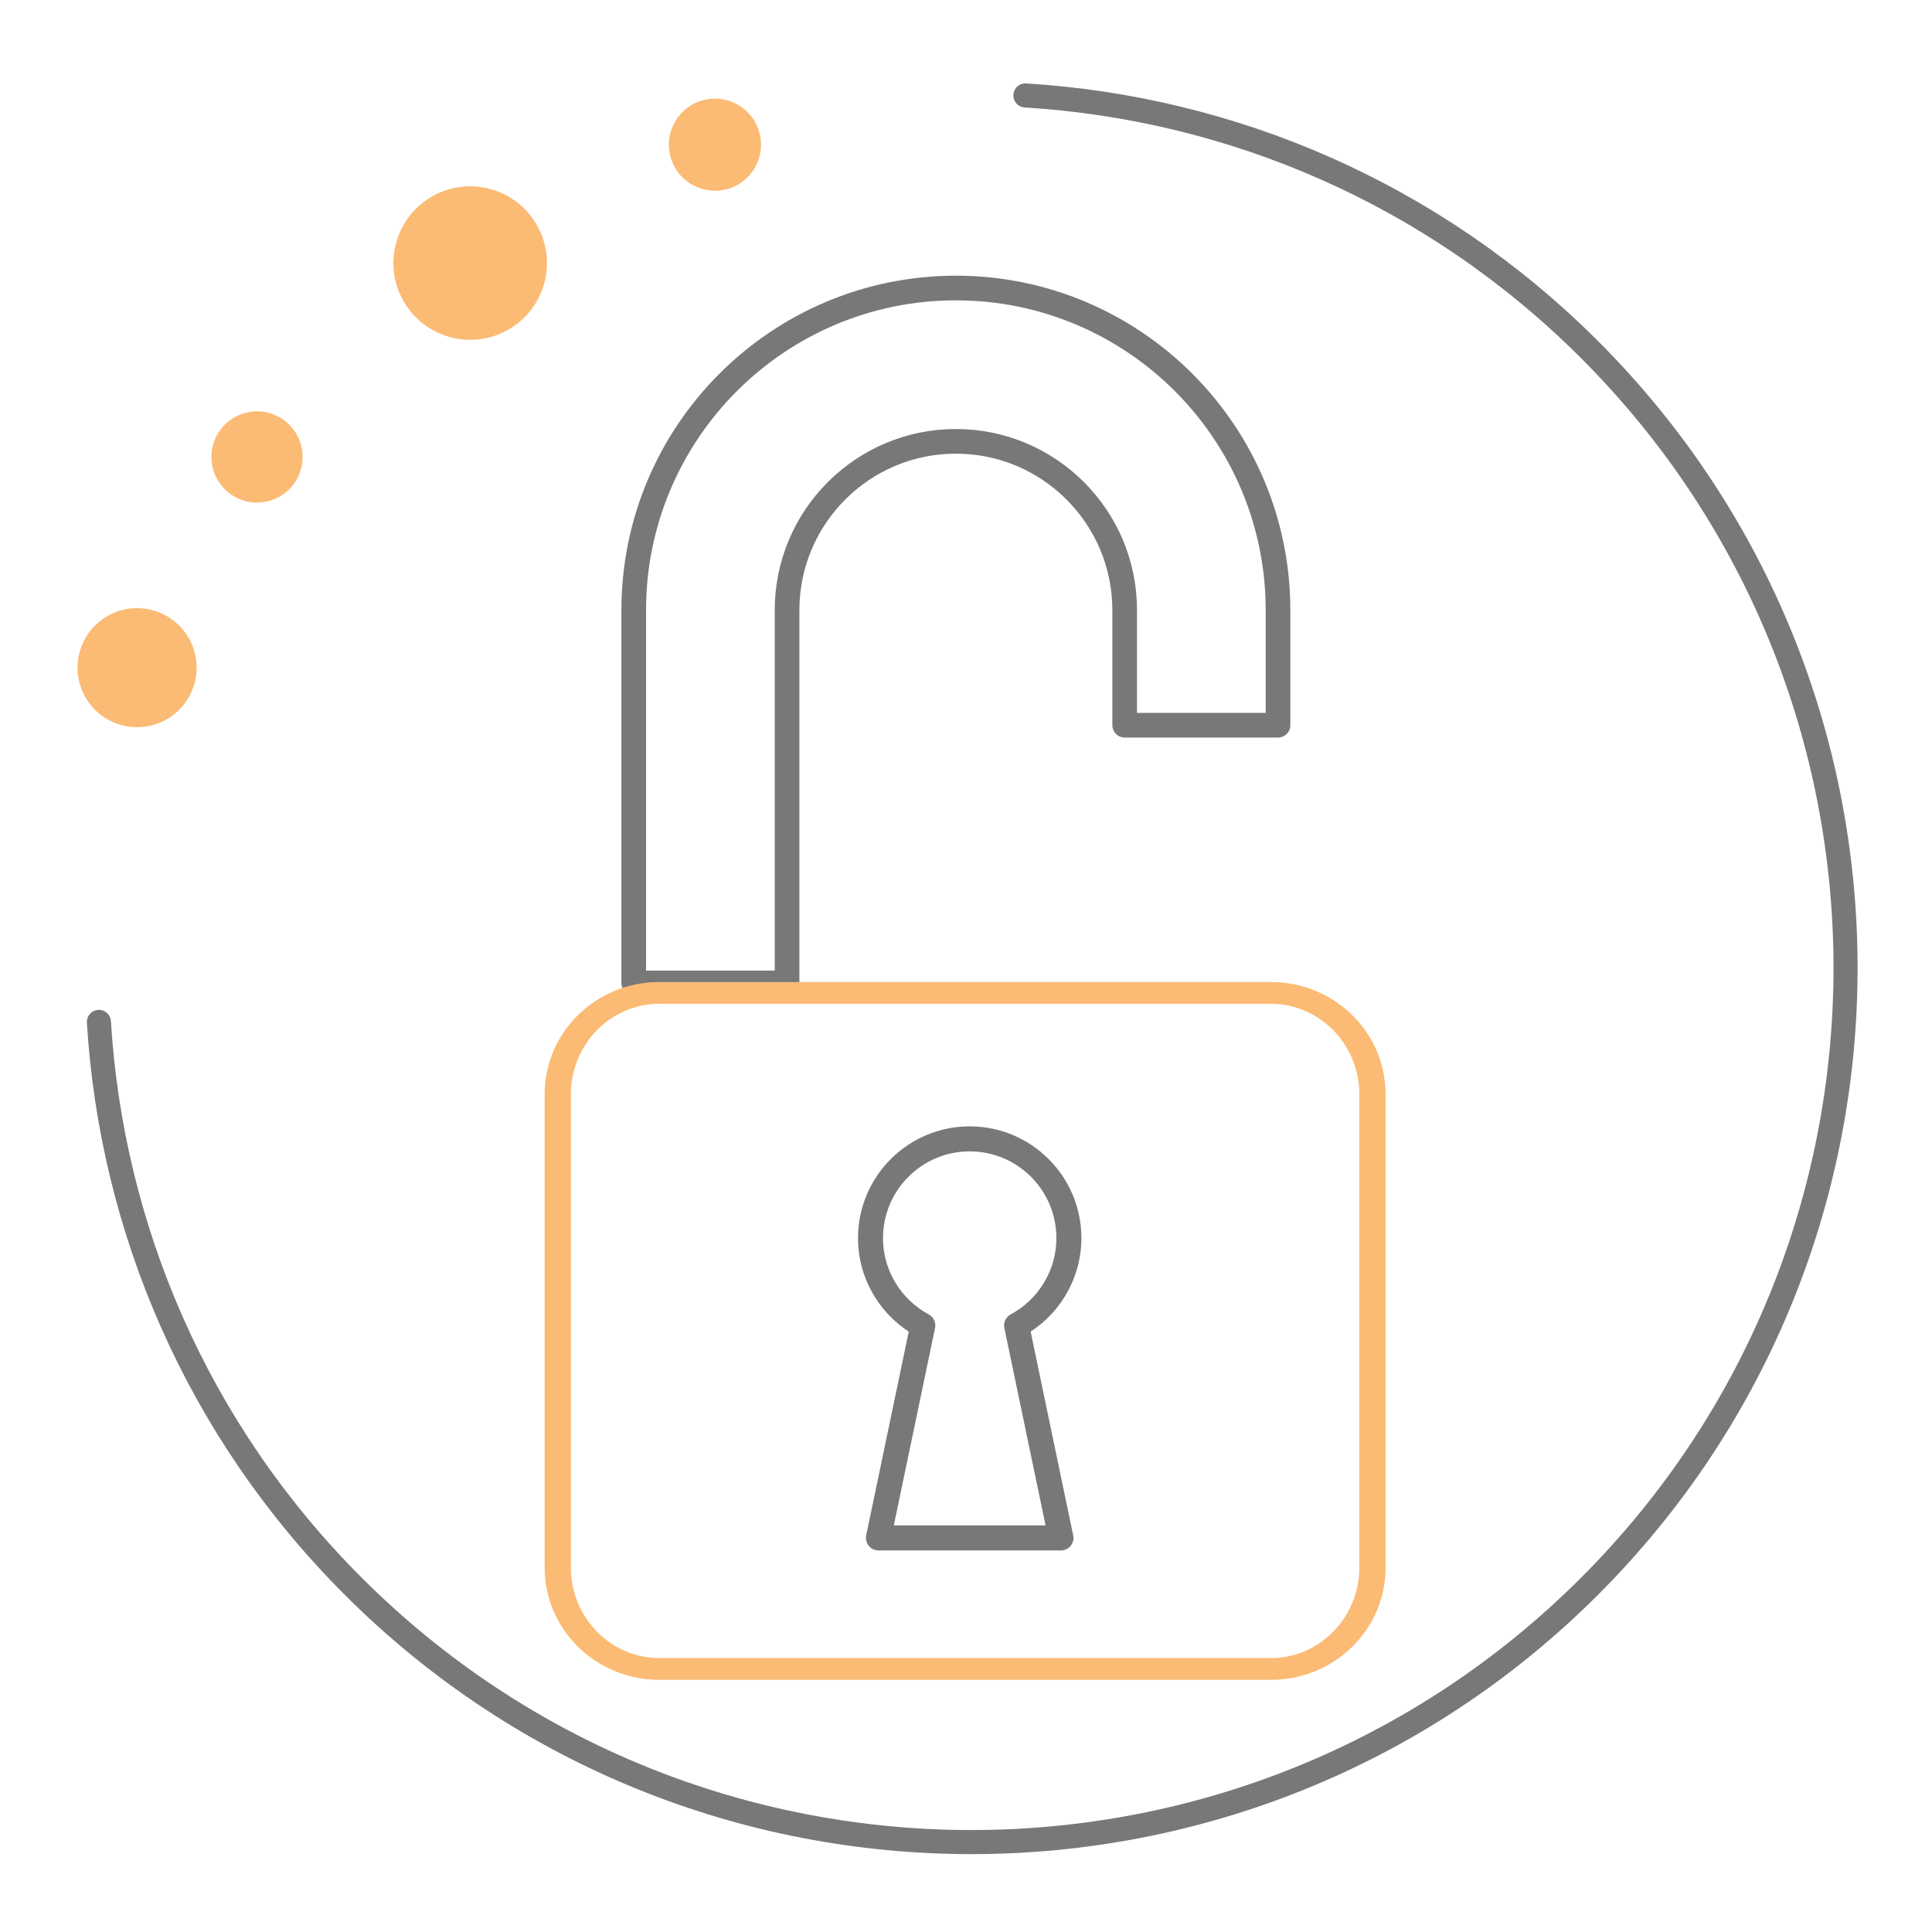 <?xml version="1.0" encoding="UTF-8" standalone="no"?>
<!DOCTYPE svg PUBLIC "-//W3C//DTD SVG 1.1//EN" "http://www.w3.org/Graphics/SVG/1.1/DTD/svg11.dtd">
<svg width="100%" height="100%" viewBox="0 0 24 24" version="1.1" xmlns="http://www.w3.org/2000/svg" xmlns:xlink="http://www.w3.org/1999/xlink" xml:space="preserve" xmlns:serif="http://www.serif.com/" style="fill-rule:evenodd;clip-rule:evenodd;stroke-linecap:round;stroke-linejoin:round;stroke-miterlimit:1.5;">
    <g transform="matrix(0.044,0,0,0.044,1.017,0.612)">
        <path d="M237.419,360.297C228.635,355.57 222.658,346.289 222.658,335.623C222.658,320.17 235.205,307.623 250.658,307.623C266.112,307.623 278.658,320.17 278.658,335.623C278.658,346.289 272.682,355.57 263.897,360.297L276.424,420.29L224.893,420.29L237.419,360.297Z" style="fill:none;stroke:rgb(120,120,120);stroke-width:7.06px;"/>
    </g>
    <g transform="matrix(0.049,0,0,0.049,-0.578,-1.818)">
        <path d="M211.33,286.29L172.46,286.29L172.46,191.787C172.46,146.714 209.054,110.12 254.127,110.12C299.2,110.12 335.794,146.714 335.794,191.787L335.794,220.957L296.924,220.957L296.924,191.787C296.924,168.167 277.747,148.99 254.127,148.99C230.507,148.99 211.33,168.167 211.33,191.787L211.33,286.29Z" style="fill:none;stroke:rgb(120,120,120);stroke-width:6.25px;"/>
    </g>
    <g transform="matrix(0.047,0,0,0.039,0.045,3.067)">
        <path d="M361.794,269.923C361.794,252.096 349.772,237.623 334.965,237.623L173.289,237.623C158.482,237.623 146.46,252.096 146.46,269.923L146.46,420.657C146.46,438.483 158.482,452.957 173.289,452.957L334.965,452.957C349.772,452.957 361.794,438.483 361.794,420.657L361.794,269.923Z" style="fill:none;stroke:rgb(251,187,116);stroke-width:6.94px;"/>
    </g>
    <g transform="matrix(-0.032,0.032,-0.032,-0.032,28.067,12.024)">
        <path d="M70.167,408.868C32.732,366.532 10,310.9 10,250C10,117.54 117.54,10 250,10C382.46,10 490,117.54 490,250C490,310.9 467.268,366.532 429.833,408.868" style="fill:none;stroke:rgb(120,120,120);stroke-width:6.61px;"/>
    </g>
    <g transform="matrix(-0.094,0.067,-0.067,-0.094,46.403,36.693)">
        <circle cx="118.076" cy="439.747" r="8.26" style="fill:rgb(251,187,116);"/>
    </g>
    <g transform="matrix(-0.041,0.055,-0.055,-0.041,32.22,17.212)">
        <circle cx="118.076" cy="439.747" r="8.26" style="fill:rgb(251,187,116);"/>
    </g>
    <g transform="matrix(-0.031,0.084,-0.084,-0.031,42.302,12.008)">
        <circle cx="118.076" cy="439.747" r="8.26" style="fill:rgb(251,187,116);"/>
    </g>
    <g transform="matrix(-0.065,0.024,-0.024,-0.065,27.11,27.547)">
        <circle cx="118.076" cy="439.747" r="8.26" style="fill:rgb(251,187,116);"/>
    </g>
</svg>
